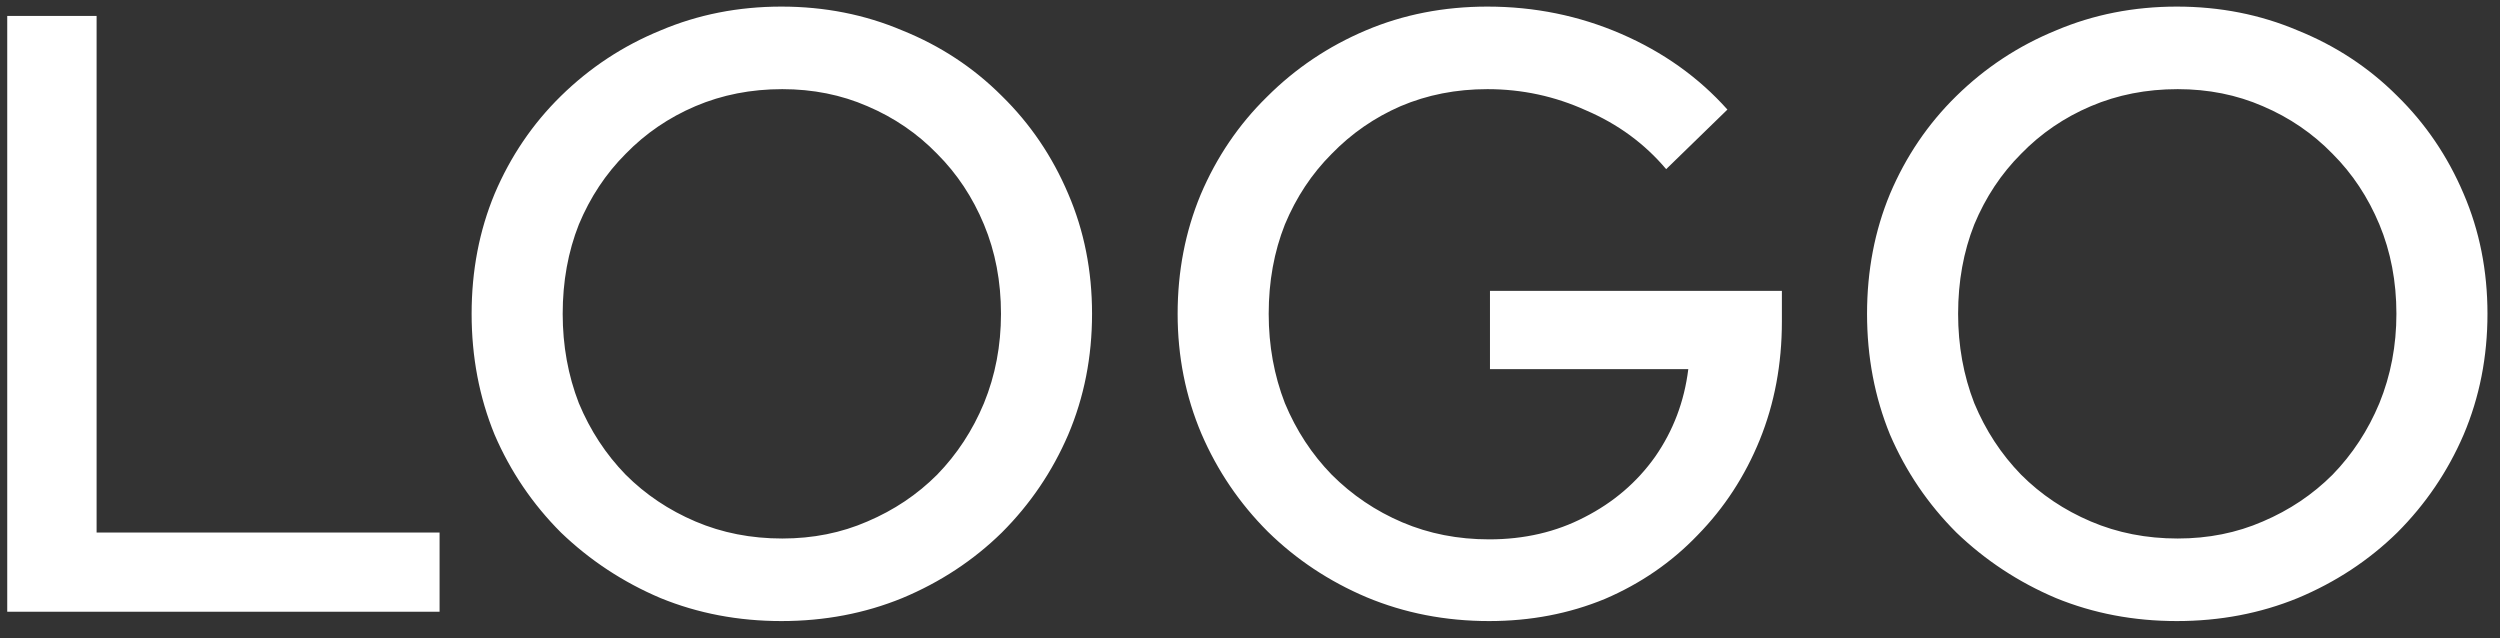 <svg width="94" height="24" viewBox="0 0 94 24" fill="none" xmlns="http://www.w3.org/2000/svg">
<rect x="0" y="0" width="94" height="24" fill="#333333" stroke="none"/>
<path d="M0.272 23V0.6H3.632V20.024H16.528V23H0.272ZM29.381 23.352C27.76 23.352 26.245 23.064 24.837 22.488C23.429 21.891 22.181 21.069 21.093 20.024C20.027 18.957 19.195 17.731 18.597 16.344C18.021 14.936 17.733 13.421 17.733 11.8C17.733 10.179 18.021 8.675 18.597 7.288C19.195 5.88 20.027 4.653 21.093 3.608C22.181 2.541 23.429 1.72 24.837 1.144C26.245 0.547 27.76 0.248 29.381 0.248C31.003 0.248 32.517 0.547 33.925 1.144C35.355 1.72 36.603 2.541 37.669 3.608C38.736 4.653 39.568 5.88 40.165 7.288C40.763 8.675 41.061 10.179 41.061 11.8C41.061 13.421 40.763 14.936 40.165 16.344C39.568 17.731 38.736 18.957 37.669 20.024C36.603 21.069 35.355 21.891 33.925 22.488C32.517 23.064 31.003 23.352 29.381 23.352ZM29.413 20.248C30.565 20.248 31.632 20.035 32.613 19.608C33.616 19.181 34.491 18.595 35.237 17.848C35.984 17.08 36.571 16.184 36.997 15.16C37.424 14.115 37.637 12.995 37.637 11.8C37.637 10.584 37.424 9.464 36.997 8.44C36.571 7.416 35.984 6.531 35.237 5.784C34.491 5.016 33.616 4.419 32.613 3.992C31.632 3.565 30.565 3.352 29.413 3.352C28.24 3.352 27.152 3.565 26.149 3.992C25.147 4.419 24.272 5.016 23.525 5.784C22.779 6.531 22.192 7.416 21.765 8.44C21.36 9.464 21.157 10.584 21.157 11.8C21.157 12.995 21.36 14.115 21.765 15.16C22.192 16.184 22.779 17.08 23.525 17.848C24.272 18.595 25.147 19.181 26.149 19.608C27.152 20.035 28.24 20.248 29.413 20.248ZM55.992 23.352C54.349 23.352 52.813 23.053 51.383 22.456C49.975 21.859 48.738 21.037 47.672 19.992C46.605 18.925 45.773 17.699 45.175 16.312C44.578 14.904 44.279 13.4 44.279 11.8C44.279 10.2 44.568 8.707 45.144 7.32C45.741 5.912 46.573 4.685 47.639 3.64C48.706 2.573 49.944 1.741 51.352 1.144C52.76 0.547 54.285 0.248 55.928 0.248C57.698 0.248 59.373 0.589 60.952 1.272C62.53 1.955 63.864 2.904 64.951 4.12L62.648 6.36C61.837 5.4 60.834 4.664 59.639 4.152C58.466 3.619 57.229 3.352 55.928 3.352C54.754 3.352 53.666 3.565 52.663 3.992C51.682 4.419 50.818 5.016 50.072 5.784C49.325 6.531 48.738 7.416 48.312 8.44C47.906 9.464 47.703 10.584 47.703 11.8C47.703 12.995 47.906 14.115 48.312 15.16C48.738 16.184 49.325 17.08 50.072 17.848C50.84 18.616 51.725 19.213 52.727 19.64C53.73 20.067 54.818 20.28 55.992 20.28C57.314 20.28 58.509 20.003 59.575 19.448C60.663 18.893 61.549 18.136 62.231 17.176C62.914 16.195 63.33 15.096 63.48 13.88H56.023V10.936H66.999V12.088C66.999 13.688 66.722 15.171 66.168 16.536C65.613 17.901 64.834 19.096 63.831 20.12C62.85 21.144 61.688 21.944 60.343 22.52C58.999 23.075 57.549 23.352 55.992 23.352ZM81.849 23.352C80.227 23.352 78.713 23.064 77.305 22.488C75.897 21.891 74.649 21.069 73.561 20.024C72.494 18.957 71.662 17.731 71.065 16.344C70.489 14.936 70.201 13.421 70.201 11.8C70.201 10.179 70.489 8.675 71.065 7.288C71.662 5.88 72.494 4.653 73.561 3.608C74.649 2.541 75.897 1.72 77.305 1.144C78.713 0.547 80.227 0.248 81.849 0.248C83.47 0.248 84.985 0.547 86.393 1.144C87.822 1.72 89.07 2.541 90.137 3.608C91.203 4.653 92.035 5.88 92.633 7.288C93.23 8.675 93.529 10.179 93.529 11.8C93.529 13.421 93.23 14.936 92.633 16.344C92.035 17.731 91.203 18.957 90.137 20.024C89.07 21.069 87.822 21.891 86.393 22.488C84.985 23.064 83.47 23.352 81.849 23.352ZM81.881 20.248C83.033 20.248 84.099 20.035 85.081 19.608C86.083 19.181 86.958 18.595 87.705 17.848C88.451 17.08 89.038 16.184 89.465 15.16C89.891 14.115 90.105 12.995 90.105 11.8C90.105 10.584 89.891 9.464 89.465 8.44C89.038 7.416 88.451 6.531 87.705 5.784C86.958 5.016 86.083 4.419 85.081 3.992C84.099 3.565 83.033 3.352 81.881 3.352C80.707 3.352 79.619 3.565 78.617 3.992C77.614 4.419 76.739 5.016 75.993 5.784C75.246 6.531 74.659 7.416 74.233 8.44C73.827 9.464 73.625 10.584 73.625 11.8C73.625 12.995 73.827 14.115 74.233 15.16C74.659 16.184 75.246 17.08 75.993 17.848C76.739 18.595 77.614 19.181 78.617 19.608C79.619 20.035 80.707 20.248 81.881 20.248Z" fill="white"/>
</svg>
